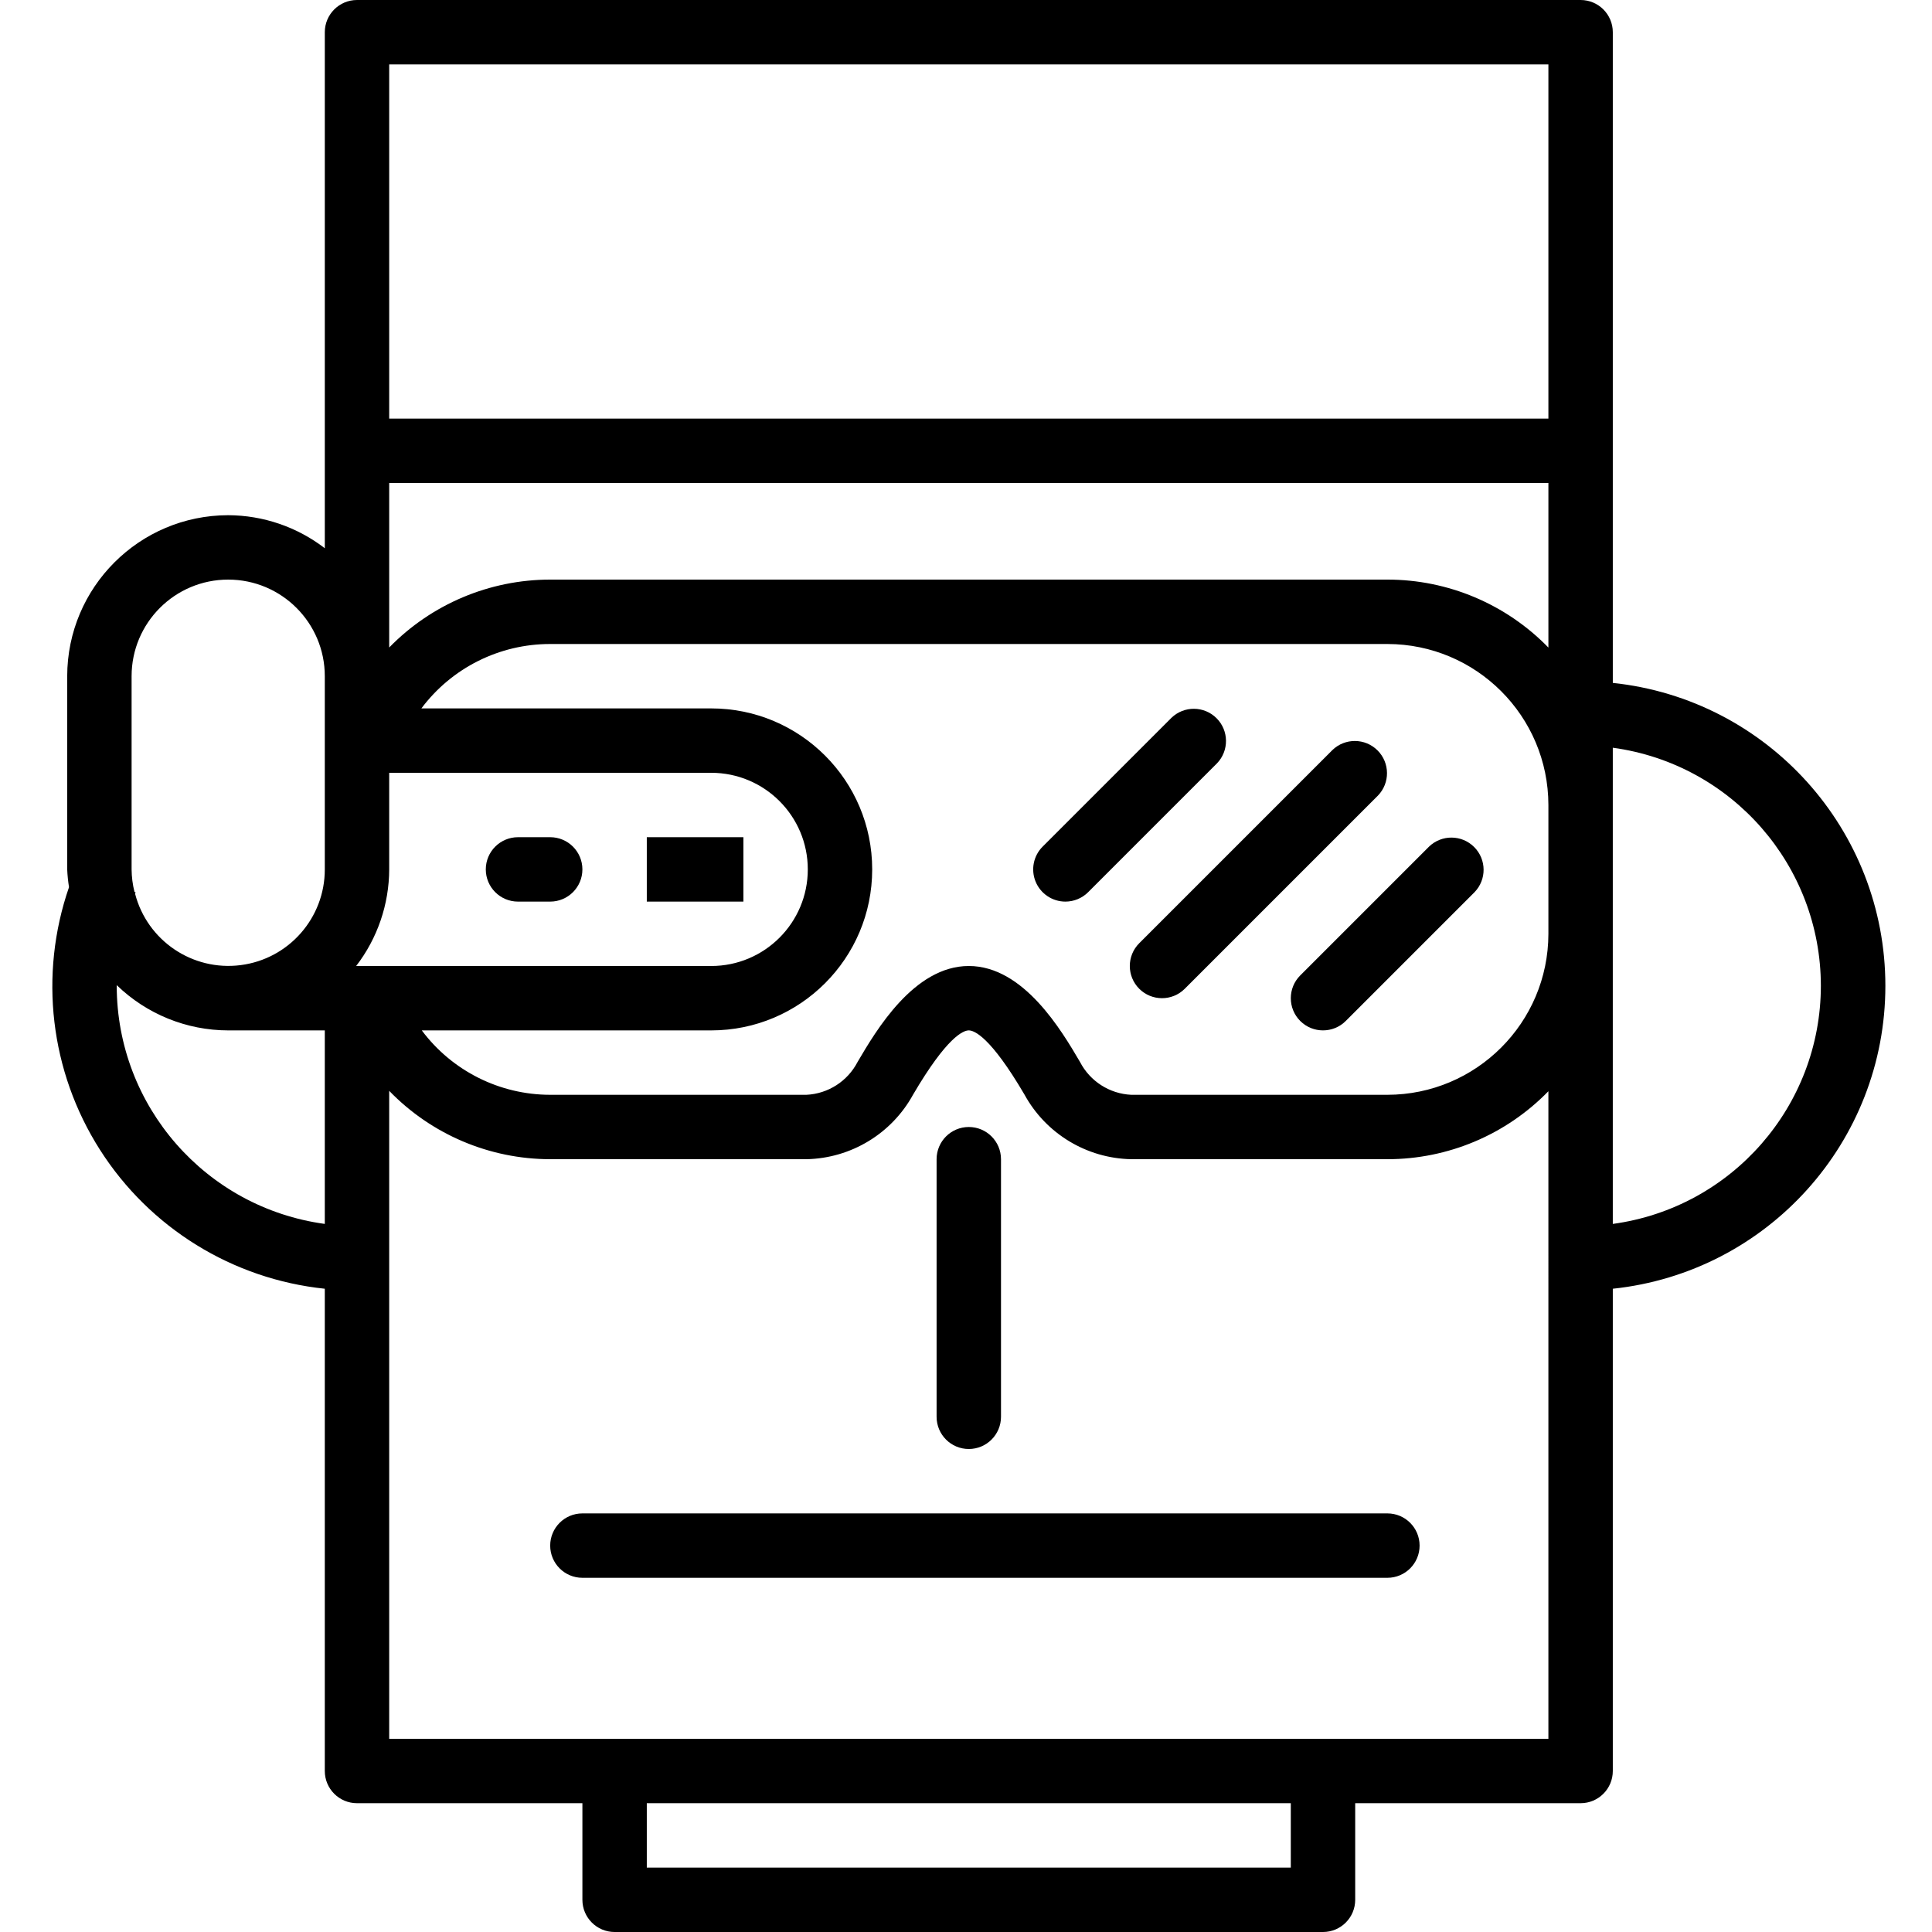 <svg height="480pt" viewBox="-13 0 480 480" width="480pt" xmlns="http://www.w3.org/2000/svg"><path d="m331.695 376h-200c-4.418 0-8 3.582-8 8s3.582 8 8 8h200c4.418 0 8-3.582 8-8s-3.582-8-8-8zm0 0"/><path d="m67.695 320.184v119.816c0 4.418 3.582 8 8 8h56v24c0 4.418 3.582 8 8 8h176c4.418 0 8-3.582 8-8v-24h56c4.418 0 8-3.582 8-8v-119.816c38.5-4.074 67.719-36.543 67.719-75.258 0-38.715-29.219-71.188-67.719-75.262v-161.664c0-4.418-3.582-8-8-8h-304c-4.418 0-8 3.582-8 8v128.207c-6.883-5.293-15.316-8.176-24-8.207-22.082.027-39.973 17.918-40 40v48c.062 1.48.215 2.953.449 4.414-7.527 21.777-4.703 45.801 7.68 65.234 12.379 19.434 32.953 32.152 55.871 34.535zm-51.695-75.262v-.168c7.422 7.199 17.352 11.234 27.695 11.246h24v48.078c-29.594-4.031-51.664-29.293-51.695-59.156zm147.695-68.922h-72c7.547-10.082 19.406-16.012 32-16h208c22.082.027 39.973 17.918 40 40v32c-.027 22.082-17.918 39.973-40 40h-63.648c-5.395-.258-10.246-3.371-12.727-8.168-4.535-7.727-13.984-23.832-27.625-23.832-13.641 0-23.086 16.105-27.633 23.84-2.48 4.793-7.328 7.906-12.719 8.16h-63.648c-12.562-.008-24.383-5.938-31.902-16h71.902c22.09 0 40-17.91 40-40s-17.91-40-40-40zm168-32h-208c-15.062.004-29.484 6.086-40 16.871v-40.871h288v40.887c-10.504-10.801-24.934-16.891-40-16.887zm-248 72v-24h80c13.254 0 24 10.746 24 24s-10.746 24-24 24h-88.207c5.293-6.883 8.18-15.316 8.207-24zm224 248h-160v-16h160zm64-32h-288v-160.984c10.488 10.836 24.918 16.965 40 16.984h63.648c11.082-.215 21.199-6.344 26.52-16.062 8.441-14.387 12.488-15.938 13.832-15.938s5.391 1.551 13.824 15.93c5.324 9.723 15.445 15.855 26.527 16.07h63.648c15.066.004 29.496-6.086 40-16.887zm67.695-187.078c-.027 29.863-22.102 55.125-51.695 59.156v-118.309c29.59 4.031 51.664 29.285 51.695 59.152zm-355.695-228.922h288v88h-288zm-64 152c0-13.254 10.746-24 24-24 13.254 0 24 10.746 24 24v48c.012 12.059-8.945 22.25-20.906 23.781-11.965 1.531-23.199-6.066-26.23-17.742.051-.117.082-.238.129-.352l-.273-.086c-.461-1.832-.703-3.711-.719-5.602zm0 0"/><path d="m227.695 360c4.418 0 8-3.582 8-8v-64c0-4.418-3.582-8-8-8-4.418 0-8 3.582-8 8v64c0 4.418 3.582 8 8 8zm0 0"/><path d="m123.695 208h-8c-4.418 0-8 3.582-8 8s3.582 8 8 8h8c4.418 0 8-3.582 8-8s-3.582-8-8-8zm0 0"/><path d="m147.695 208h24v16h-24zm0 0"/><path d="m251.695 224c2.121 0 4.156-.844 5.656-2.344l32-32c3.031-3.141 2.988-8.129-.098-11.215-3.086-3.086-8.074-3.129-11.215-.098l-32 32c-2.285 2.289-2.973 5.73-1.734 8.719 1.238 2.988 4.156 4.938 7.391 4.938zm0 0"/><path d="m270.039 245.656c3.125 3.121 8.188 3.121 11.312 0l48-48c3.031-3.141 2.988-8.129-.098-11.215-3.086-3.086-8.074-3.129-11.215-.098l-48 48c-3.121 3.125-3.121 8.188 0 11.312zm0 0"/><path d="m310.039 253.656c3.125 3.121 8.188 3.121 11.312 0l32-32c3.031-3.141 2.988-8.129-.098-11.215-3.086-3.086-8.074-3.129-11.215-.098l-32 32c-3.121 3.125-3.121 8.188 0 11.312zm0 0"/></svg>